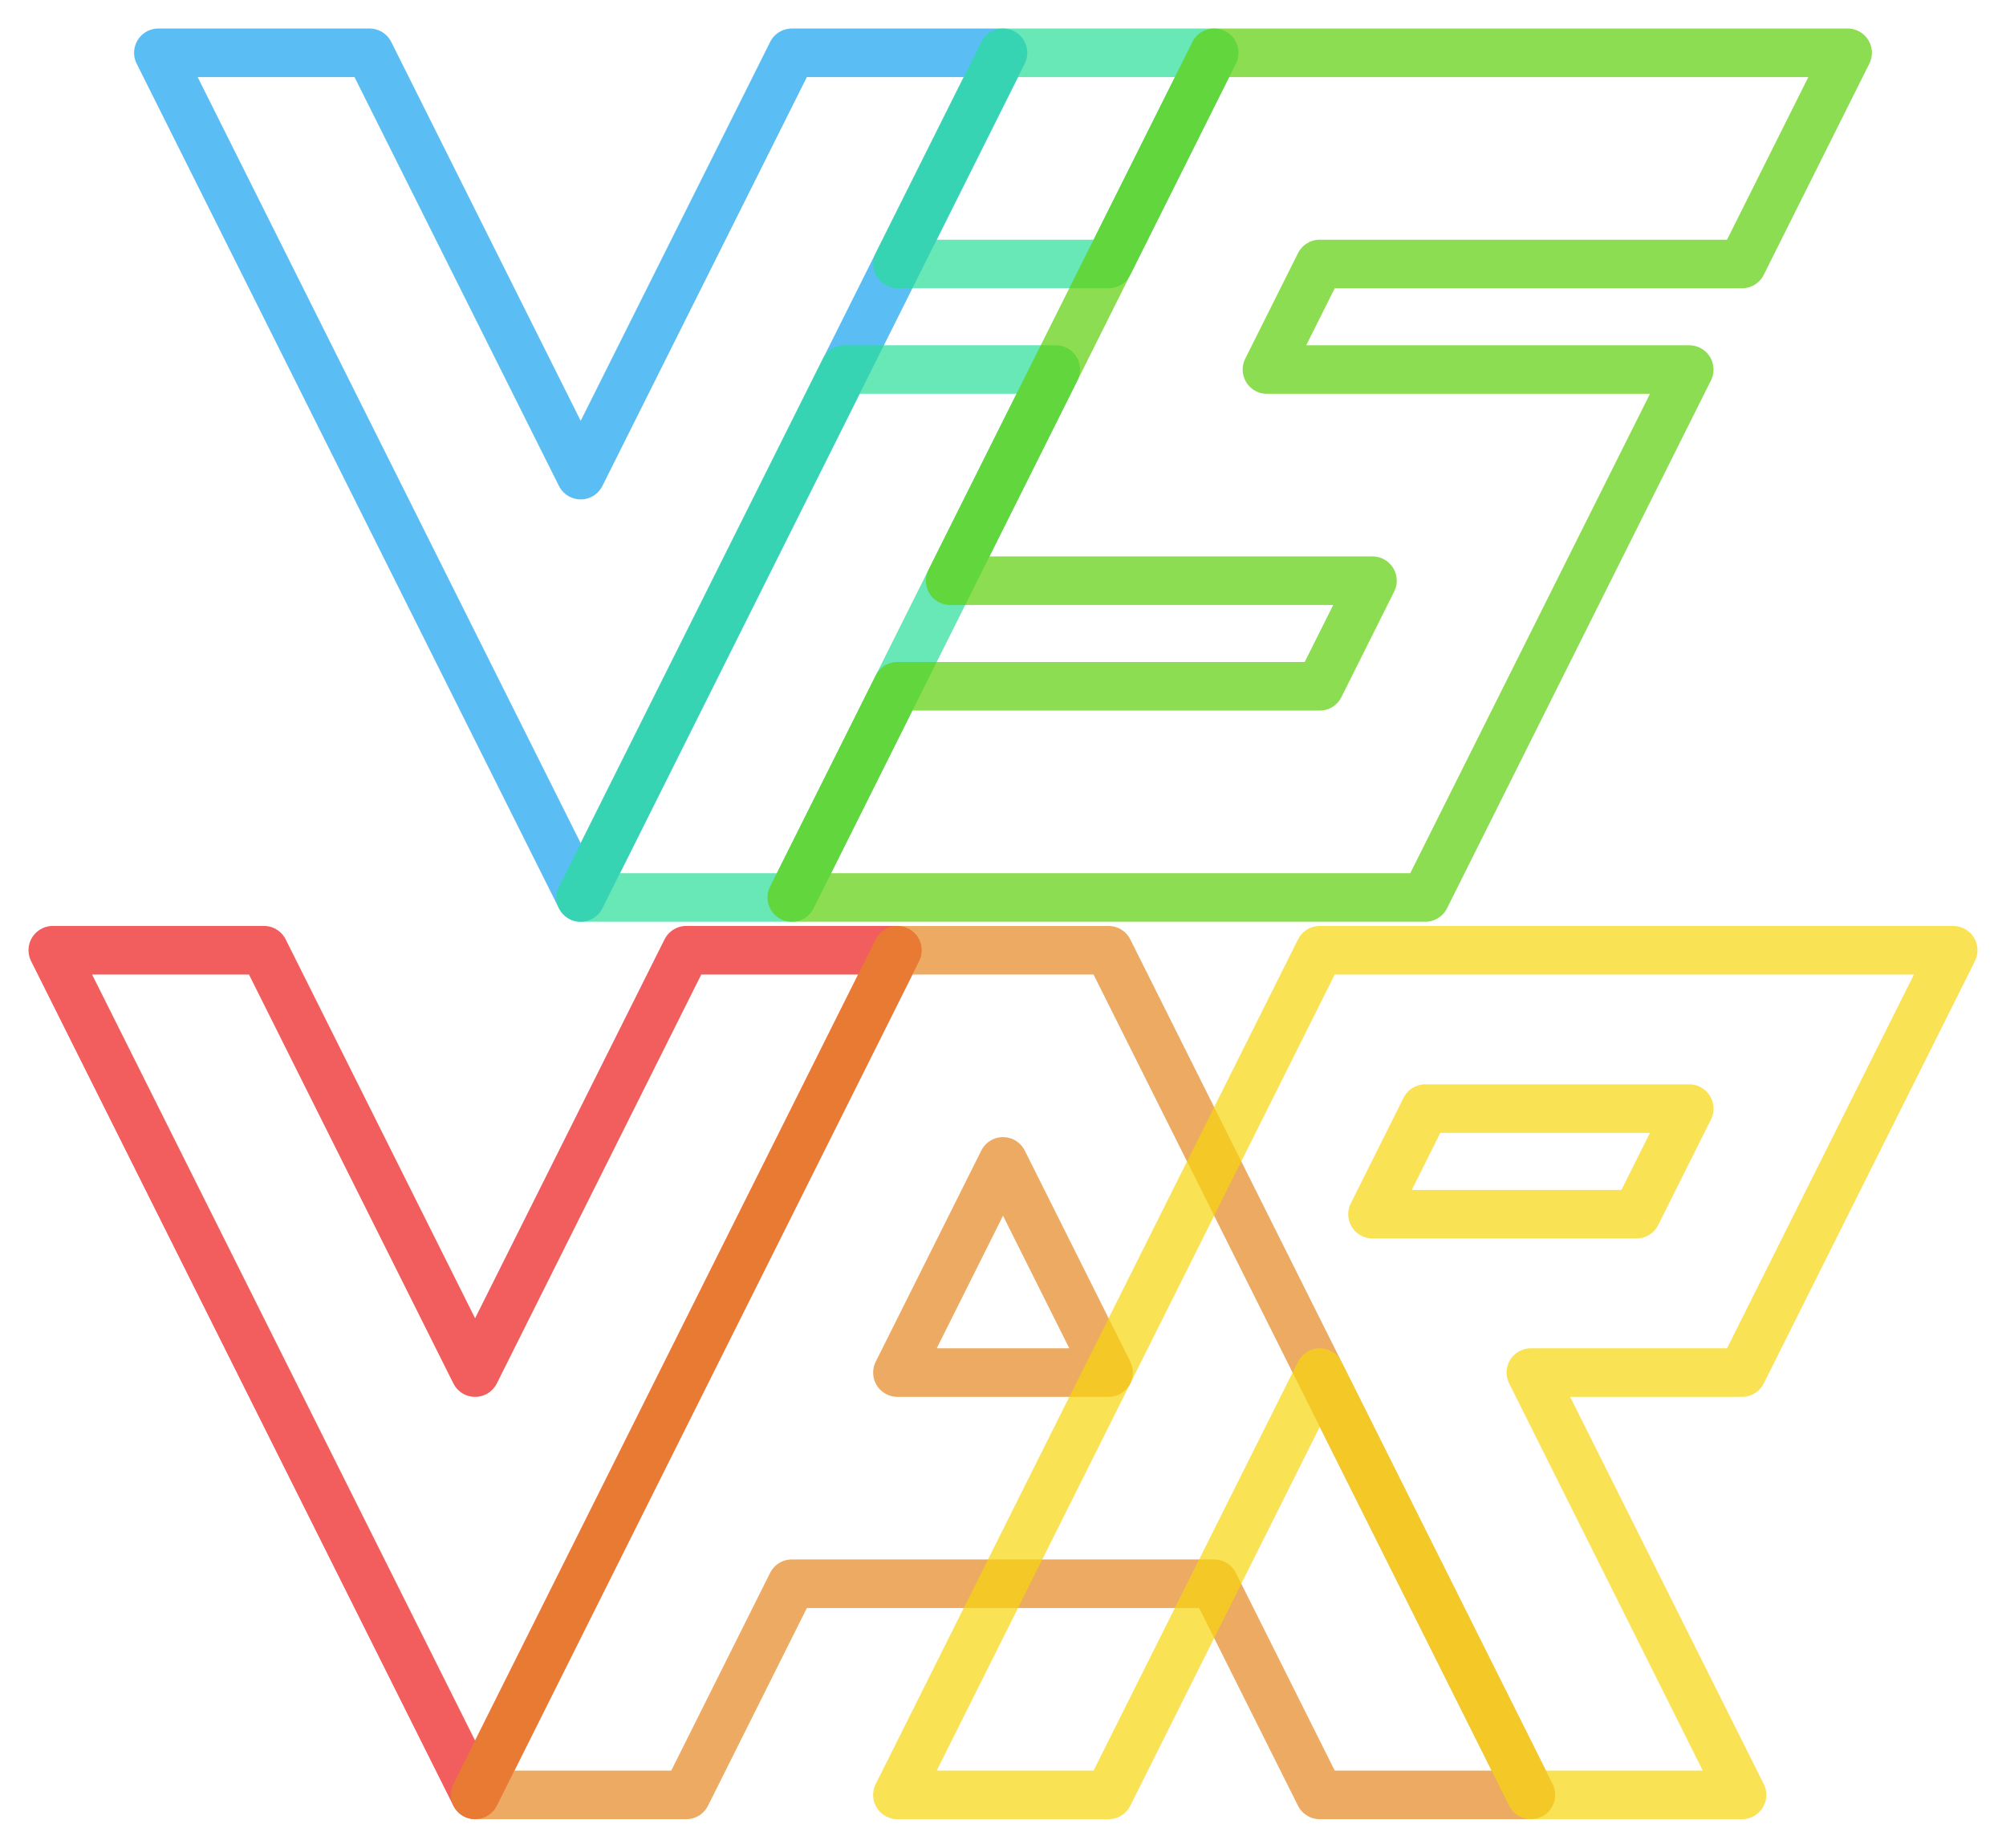 <?xml version="1.0" encoding="UTF-8" standalone="no"?>
<svg
   xmlns:dc="http://purl.org/dc/elements/1.1/"
   xmlns:cc="http://creativecommons.org/ns#"
   xmlns:rdf="http://www.w3.org/1999/02/22-rdf-syntax-ns#"
   xmlns:svg="http://www.w3.org/2000/svg"
   xmlns="http://www.w3.org/2000/svg"
   xmlns:sodipodi="http://sodipodi.sourceforge.net/DTD/sodipodi-0.dtd"
   xmlns:inkscape="http://www.inkscape.org/namespaces/inkscape"
   width="50.271mm"
   height="46.302mm"
   viewBox="0 0 50.271 46.302"
   version="1.1"
   id="svg8"
   inkscape:version="1.0.2-2 (e86c870879, 2021-01-15)"
   inkscape:export-xdpi="300"
   inkscape:export-ydpi="300"
   sodipodi:docname="visvar_logo_6.svg">
  <defs
     id="defs2" />
  <sodipodi:namedview
     id="base"
     pagecolor="#ffffff"
     bordercolor="#666666"
     borderopacity="1.0"
     inkscape:pageopacity="0.0"
     inkscape:pageshadow="2"
     inkscape:zoom="3.8791585"
     inkscape:cx="141.65174"
     inkscape:cy="161.28601"
     inkscape:document-units="mm"
     inkscape:current-layer="layer1"
     inkscape:document-rotation="0"
     showgrid="true"
     inkscape:window-width="1859"
     inkscape:window-height="2113"
     inkscape:window-x="4363"
     inkscape:window-y="0"
     inkscape:window-maximized="0"
     fit-margin-top="0"
     fit-margin-left="0"
     fit-margin-right="0"
     fit-margin-bottom="0">
    <inkscape:grid
       type="xygrid"
       id="grid10"
       originx="-5.3333331e-07"
       originy="1.5543122e-15" />
  </sodipodi:namedview>
  <g
     inkscape:label="Layer 1"
     inkscape:groupmode="layer"
     id="layer1">
    <rect
       style="fill:none;fill-opacity:1;stroke:none;stroke-width:1.682;stroke-linejoin:round;stroke-opacity:0.707;paint-order:normal"
       id="rect840"
       width="50.271"
       height="46.302"
       x="5.3333332e-07"
       y="-1.5543122e-15" />
    <path
       style="fill:none;fill-opacity:1;stroke:#16a3f0;stroke-width:1.217;stroke-linecap:butt;stroke-linejoin:round;stroke-miterlimit:4;stroke-dasharray:none;stroke-opacity:0.707;paint-order:normal"
       d="M 3.969,1.323 14.552,22.49 25.135,1.323 H 19.844 L 14.552,11.906 9.26,1.323 Z"
       id="path851" />
    <g
       id="g852"
       style="fill:none;fill-opacity:1;stroke:#2adc99;stroke-linejoin:round;stroke-opacity:0.707;paint-order:normal"
       transform="translate(2.646)">
      <path
         style="fill:none;fill-opacity:1;stroke:#2adc99;stroke-width:1.217;stroke-linecap:butt;stroke-linejoin:round;stroke-miterlimit:4;stroke-dasharray:none;stroke-opacity:0.707;paint-order:normal"
         d="m 11.906,22.49 h 5.292 L 23.812,9.26 h -5.292 z"
         id="path853"
         sodipodi:nodetypes="ccccc" />
      <path
         style="fill:none;fill-opacity:1;stroke:#2adc99;stroke-width:1.217;stroke-linecap:butt;stroke-linejoin:round;stroke-miterlimit:4;stroke-dasharray:none;stroke-opacity:0.707;paint-order:normal"
         d="m 22.49,1.323 h 5.292 l -2.646,5.292 h -5.292 z"
         id="path855" />
    </g>
    <path
       style="fill:none;fill-opacity:1;stroke:#ec1a1a;stroke-width:1.217;stroke-linecap:butt;stroke-linejoin:round;stroke-miterlimit:4;stroke-dasharray:none;stroke-opacity:0.707;paint-order:normal"
       d="M 1.323,23.812 11.906,44.979 22.49,23.812 H 17.198 L 11.906,34.396 6.615,23.812 Z"
       id="path851-7" />
    <path
       style="fill:none;fill-opacity:1;stroke:#5dce0b;stroke-width:1.217;stroke-linecap:butt;stroke-linejoin:round;stroke-miterlimit:4;stroke-dasharray:none;stroke-opacity:0.707;paint-order:normal"
       d="m 30.427,1.323 15.875,1e-6 -2.646,5.292 -10.583,-1e-6 -1.323,2.646 10.583,1e-6 -6.615,13.229 h -15.875 l 2.646,-5.292 10.583,1e-6 1.323,-2.646 -10.583,-1e-6 z"
       id="path879"
       sodipodi:nodetypes="ccccccccccccc" />
    <g
       id="g856"
       style="fill:none;fill-opacity:1;stroke:#e48722;stroke-linejoin:round;stroke-opacity:0.707;paint-order:normal"
       transform="translate(5.3333333e-7,1.323)">
      <path
         style="fill:none;fill-opacity:1;stroke:#e48722;stroke-width:1.217;stroke-linecap:butt;stroke-linejoin:round;stroke-miterlimit:4;stroke-dasharray:none;stroke-opacity:0.707;paint-order:normal"
         d="m 11.906,43.656 h 5.292 l 2.646,-5.292 h 10.583 l 2.646,5.292 h 5.292 L 27.781,22.49 H 22.49 L 11.906,43.656 h 5.292 z"
         id="path877" />
      <path
         style="fill:none;fill-opacity:1;stroke:#e48722;stroke-width:1.217;stroke-linecap:butt;stroke-linejoin:round;stroke-miterlimit:4;stroke-dasharray:none;stroke-opacity:0.707;paint-order:normal"
         d="m 22.49,33.073 h 5.292 l -2.646,-5.292 z"
         id="path883" />
    </g>
    <g
       id="g860"
       style="fill:none;fill-opacity:1;stroke:#f7d50f;stroke-linejoin:round;stroke-opacity:0.707;paint-order:normal"
       transform="translate(5.3333333e-7,1.323)">
      <path
         style="fill:none;fill-opacity:1;stroke:#f7d50f;stroke-width:1.217;stroke-linecap:butt;stroke-linejoin:round;stroke-miterlimit:4;stroke-dasharray:none;stroke-opacity:0.707;paint-order:normal"
         d="M 27.781,43.656 H 22.49 L 33.073,22.49 h 15.875 L 43.656,33.073 h -5.292 l 5.292,10.583 H 38.365 L 33.073,33.073 27.781,43.656 h -5.292 z"
         id="path881"
         sodipodi:nodetypes="cccccccccccc" />
      <path
         style="fill:none;fill-opacity:1;stroke:#f7d50f;stroke-width:1.217;stroke-linecap:butt;stroke-linejoin:round;stroke-miterlimit:4;stroke-dasharray:none;stroke-opacity:0.707;paint-order:normal"
         d="m 42.333,26.458 -1.323,2.646 -6.615,1e-6 1.323,-2.646 z"
         id="path885"
         sodipodi:nodetypes="ccccc" />
    </g>
  </g>
</svg>
